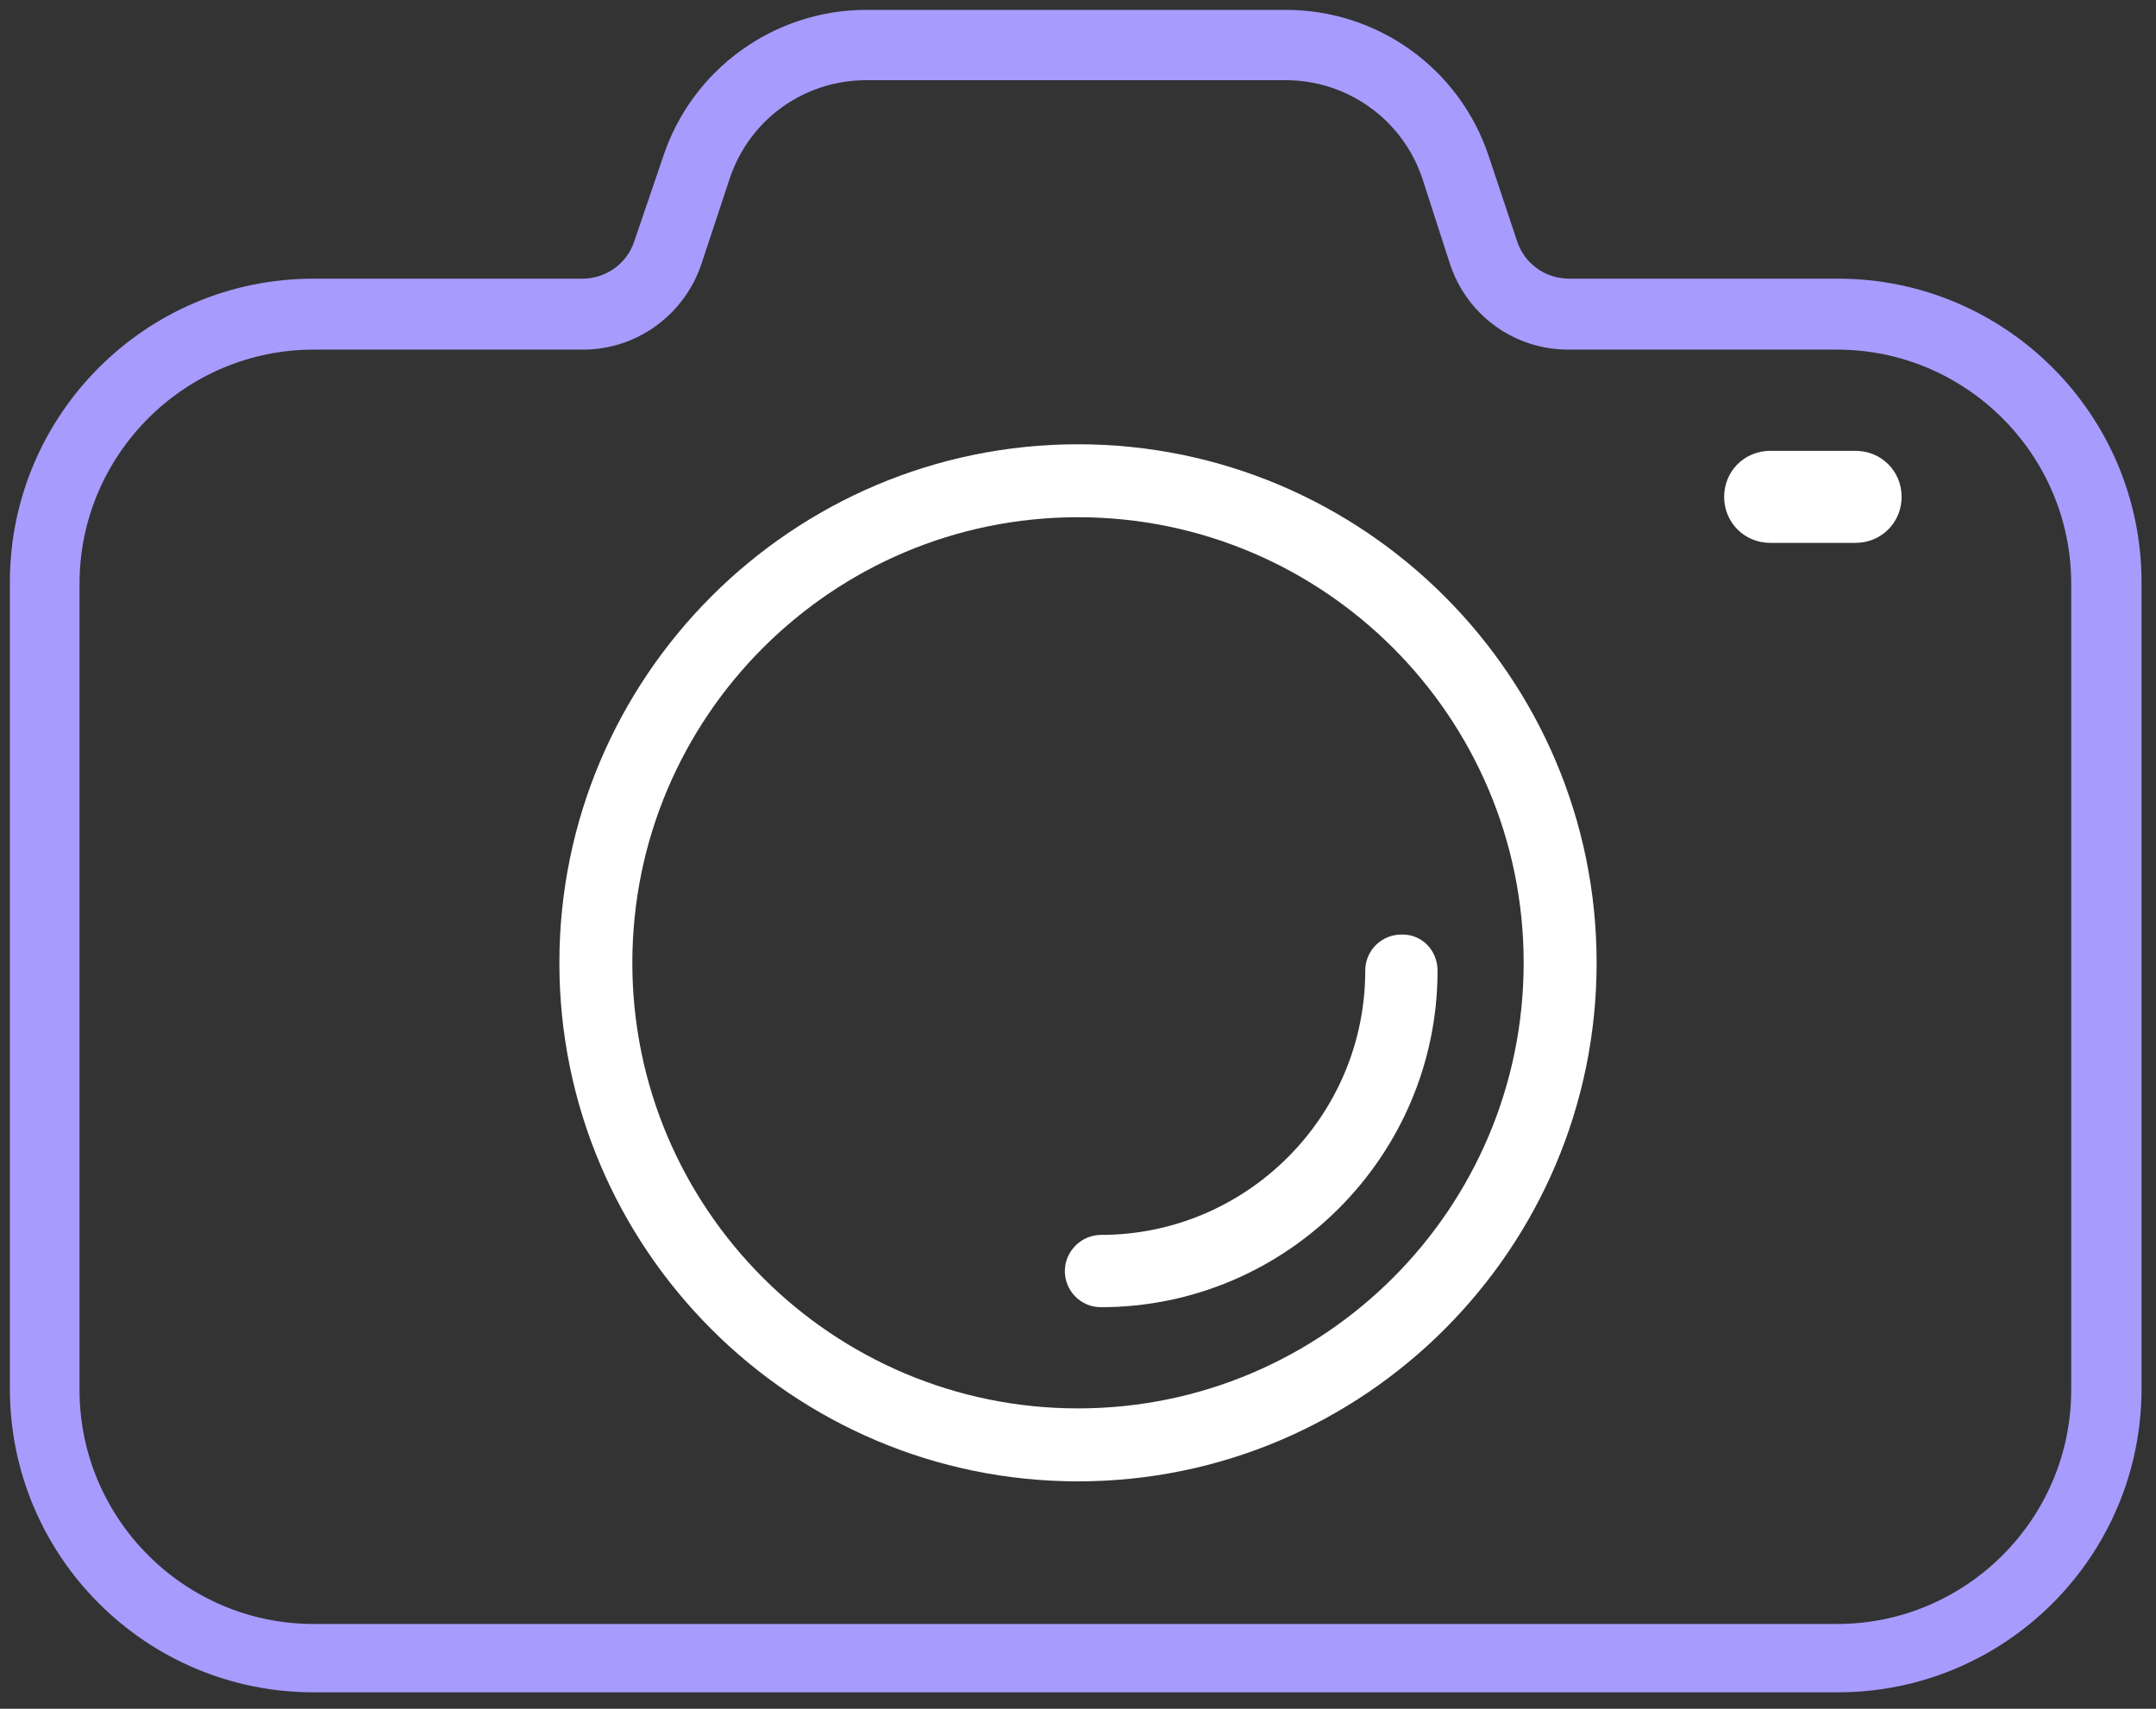 <!-- <svg width="292" height="231" viewBox="0 0 292 231" fill="none" xmlns="http://www.w3.org/2000/svg">
<path d="M90.0662 21.2515L90.0661 21.2519L86.2244 32.7895L86.2228 32.7942C85.1788 35.8956 82.2851 37.9736 79.0264 37.9736H42.5528C19.9161 37.9736 1.5 56.3903 1.5 79.0264V188.447C1.5 211.083 19.9161 229.5 42.5528 229.5H249.237C271.873 229.5 290.289 211.083 290.289 188.447V79.0264C290.289 56.3903 271.873 37.9736 249.236 37.9736H212.763C209.505 37.9736 206.609 35.8968 205.577 32.79L90.0662 21.2515ZM90.0662 21.2515C93.9956 9.4395 105.008 1.5 117.469 1.5H174.319C186.78 1.5 197.793 9.43909 201.735 21.2643L205.576 32.788L90.0662 21.2515ZM281.131 188.447V186.947H281.131V79.0258C281.131 61.444 266.818 47.1313 249.236 47.1313H212.763C205.555 47.1313 199.173 42.535 196.885 35.694C196.885 35.6939 196.885 35.6937 196.885 35.6936L193.044 24.1578L193.043 24.1567C190.347 16.08 182.82 10.6577 174.32 10.6577H117.47C108.971 10.6577 101.442 16.0799 98.7578 24.146L94.9043 35.6942C92.6166 42.5359 86.2346 47.1319 79.0264 47.1319H42.5528C24.971 47.1319 10.6583 61.4446 10.6583 79.0264V188.447C10.6583 206.029 24.971 220.342 42.5528 220.342H249.237C266.819 220.342 281.131 206.029 281.131 188.447Z" fill="#A79BFD" stroke="black" stroke-width="3"/>
</svg> -->


<svg width="328" height="260" viewBox="0 0 328 260" fill="none" xmlns="http://www.w3.org/2000/svg">
<rect x="0" y="0" width="328" height="260" fill="#333333" stroke="none"/>
<path d="M100.9 23.8C105.3 10.5 117.8 1.5 131.8 1.5H195.6C209.7 1.5 222.1 10.5 226.5 23.8L230.8 36.7C231.9 40.1 235.1 42.4 238.7 42.4H279.6C305.1 42.4 325.8 63.1 325.8 88.6V211.3C325.8 236.8 305.1 257.5 279.6 257.5H47.7C22.2 257.5 1.5 236.8 1.5 211.3V88.6C1.5 63.1 22.2 42.4 47.7 42.4H88.6C92.2 42.4 95.4 40.1 96.5 36.7L100.9 23.8ZM216.4 27.2C213.4 18.2 205 12.2 195.6 12.2H131.8C122.3 12.2 114 18.2 111 27.2L106.7 40.2C104.1 47.9 96.9 53.2 88.7 53.2H47.7C28.1 53.2 12.1 69.2 12.1 88.8V211.5C12.1 231.1 28.1 247.1 47.7 247.1H279.5C299.1 247.1 315.1 231.1 315.1 211.5V88.8C315.1 69.2 299.1 53.2 279.5 53.2H238.6C230.4 53.2 223.2 48 220.6 40.2L216.4 27.2Z" fill="#A79BFD" stroke-width="3"/>
<path d="M85.1 146.5C85.1 103 120.5 67.6 164 67.6C207.5 67.6 242.9 103 242.9 146.5C242.9 190 207.5 225.4 164 225.4C120.5 225.4 85.1 190 85.1 146.5ZM96.2 146.5C96.2 183.9 126.6 214.3 164 214.3C201.4 214.3 231.8 183.9 231.8 146.5C231.8 109.1 201.4 78.7 164 78.7C126.6 78.7 96.2 109.1 96.2 146.5Z" fill="white" stroke-width="2.2"/>
<path d="M218.7 147.7C218.7 175.9 195.7 198.9 167.5 198.9C164.4 198.9 162 196.4 162 193.4C162 190.4 164.5 187.9 167.5 187.9C189.6 187.9 207.7 169.9 207.7 147.7C207.7 144.6 210.2 142.2 213.2 142.2C216.3 142.1 218.7 144.6 218.7 147.7Z" fill="white" stroke-width="2"/>
<path d="M282.3 82.6H269.3C265.391 82.6 262.3 79.509 262.3 75.6C262.3 71.691 265.391 68.6 269.3 68.6H282.3C286.209 68.6 289.3 71.691 289.3 75.6C289.3 79.509 286.209 82.6 282.3 82.6Z" fill="white"/>
</svg>
